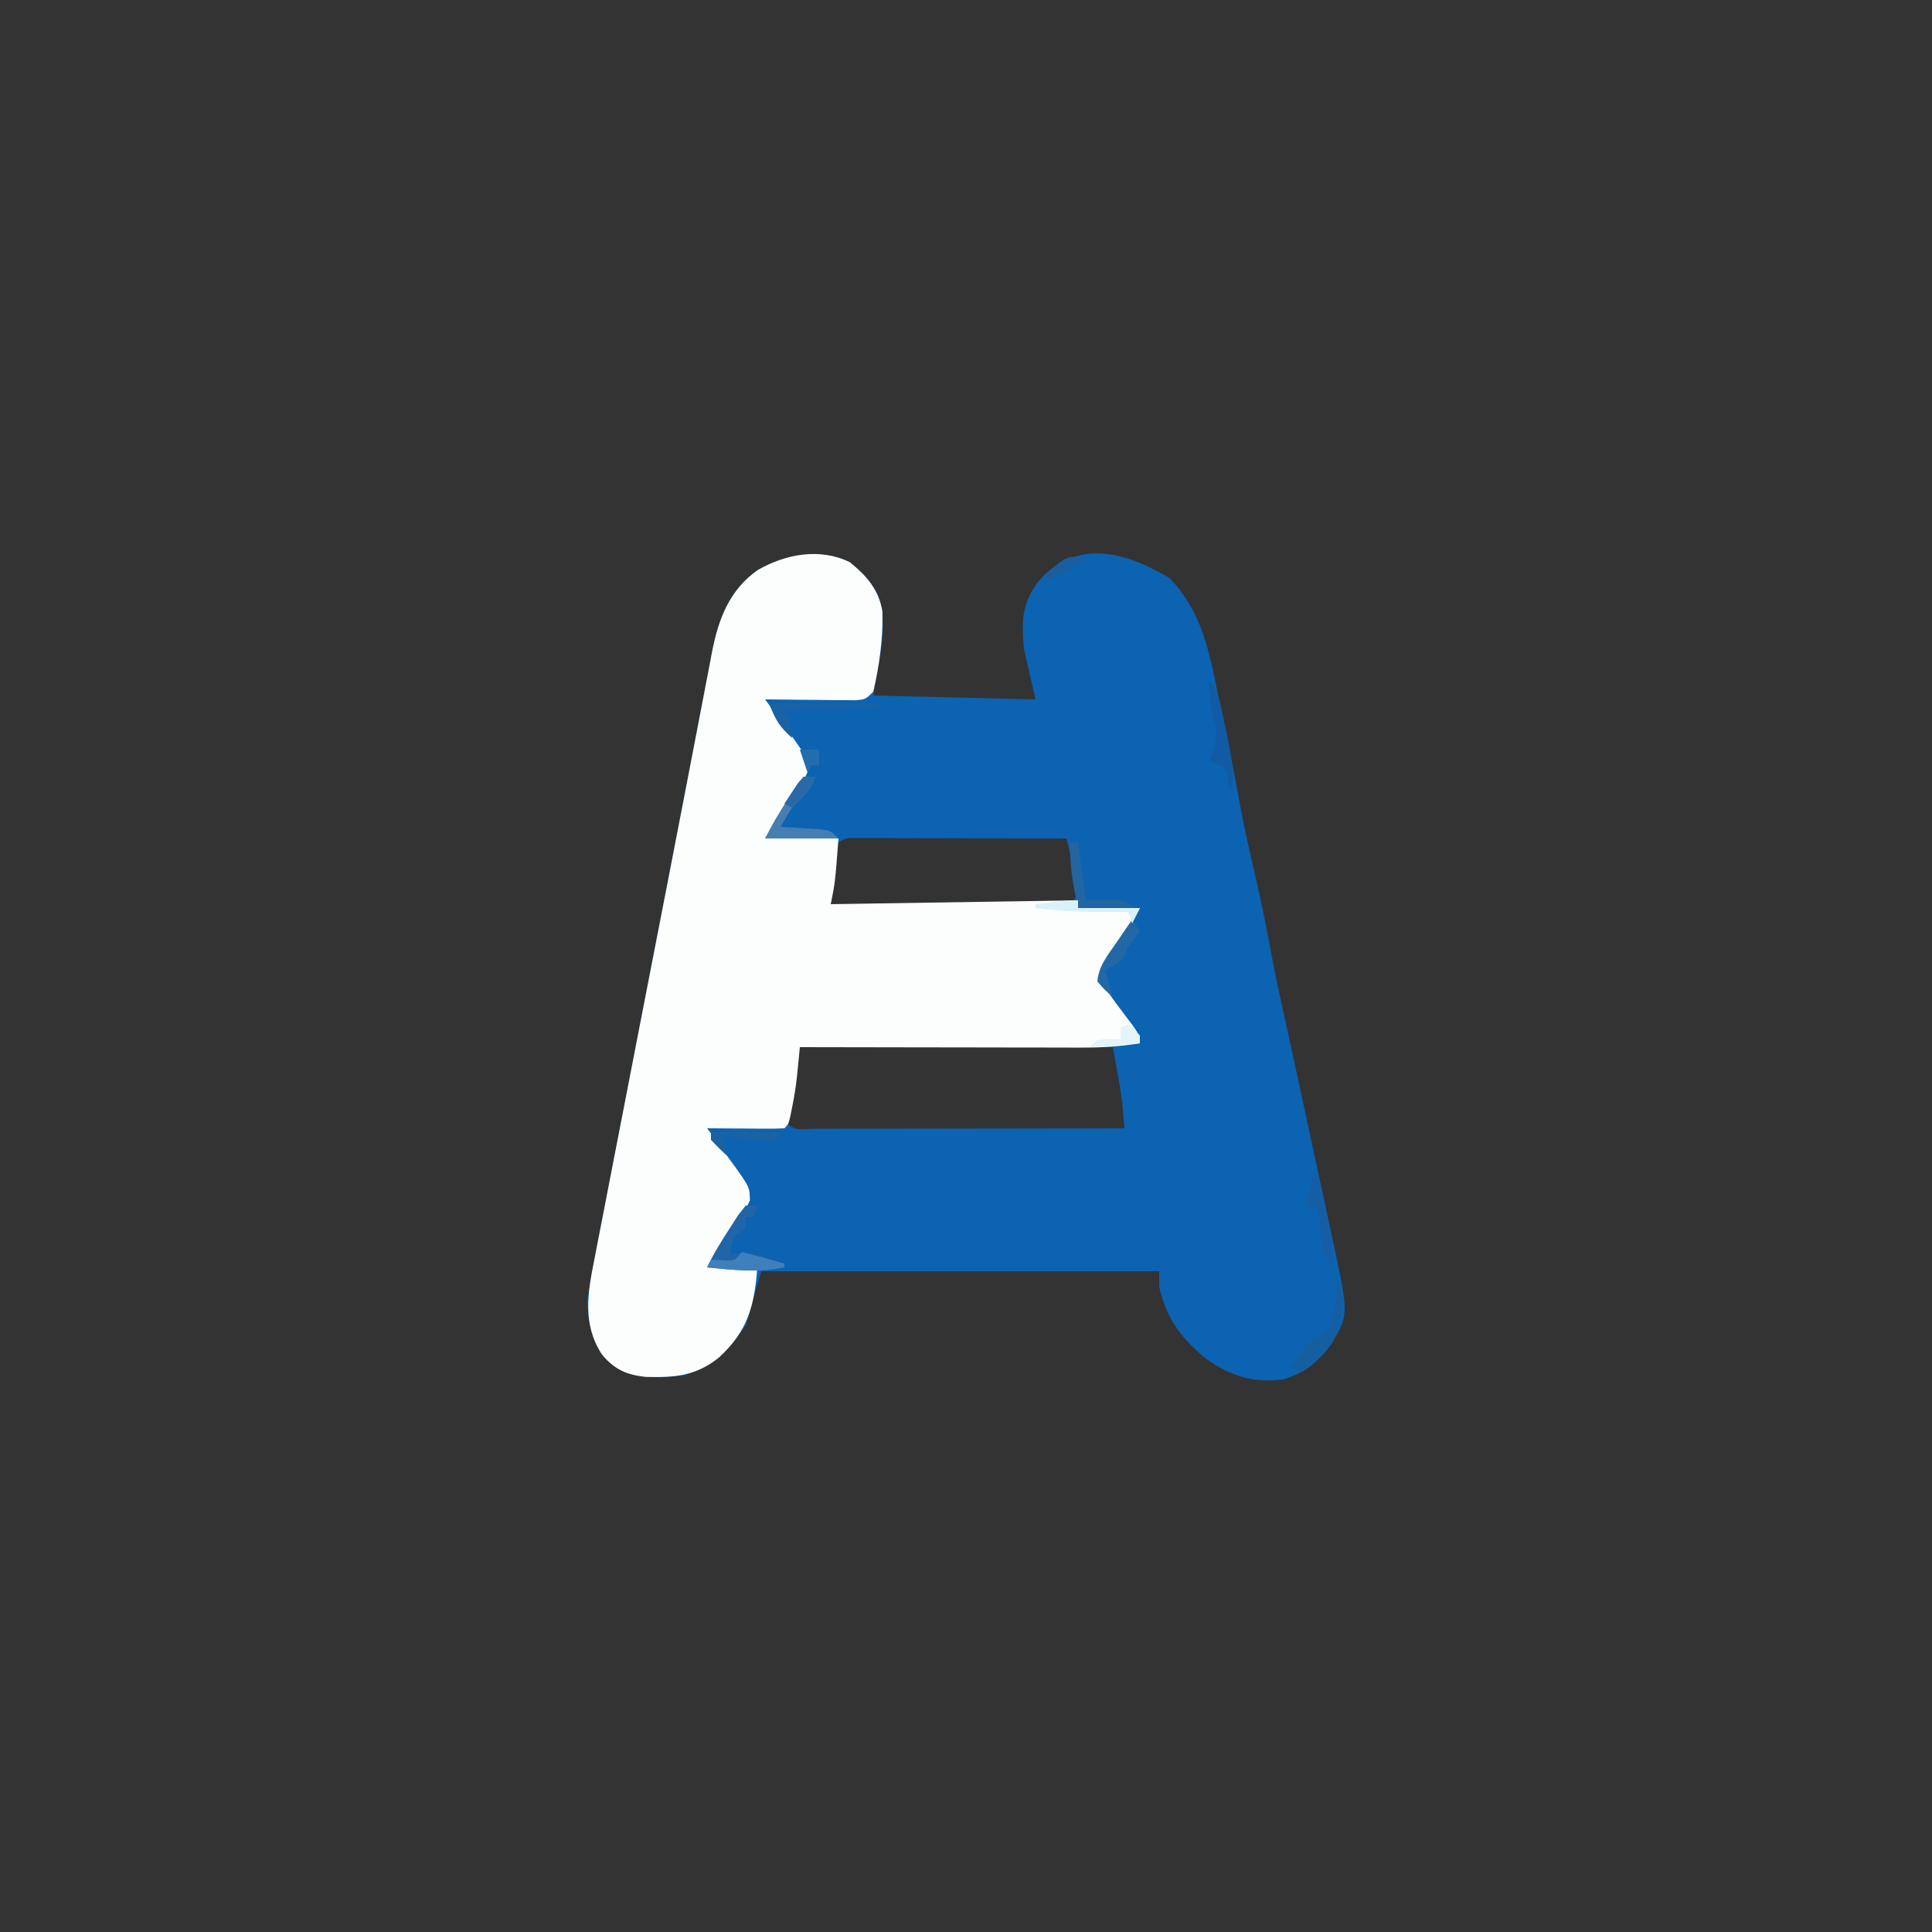 <?xml version="1.0" encoding="UTF-8"?>
<svg version="1.1" xmlns="http://www.w3.org/2000/svg" width="500" height="500">
<rect width="100%" height="100%" fill="#333333" stroke="none"/>
<path d="M0 0 C8.291 8.515 10.22 18.786 12.5 30 C12.831 31.554 13.164 33.107 13.498 34.66 C15.213 42.696 16.774 50.756 18.263 58.837 C19.294 64.388 20.514 69.881 21.812 75.375 C23.552 82.876 25.1 90.367 26.468 97.944 C27.38 102.836 28.443 107.691 29.512 112.551 C29.96 114.602 30.407 116.652 30.855 118.703 C31.092 119.786 31.328 120.869 31.572 121.984 C33.673 131.605 35.758 141.229 37.817 150.859 C38.36 153.392 38.908 155.924 39.46 158.456 C40.272 162.182 41.069 165.911 41.863 169.641 C42.11 170.759 42.357 171.876 42.611 173.028 C46.293 190.544 46.293 190.544 42.125 197.812 C38.764 202.443 34.904 205.85 29.312 207.375 C21.51 208.381 15.413 206.378 9.109 201.762 C2.874 196.554 -0.897 191.432 -2.688 183.375 C-2.688 182.055 -2.688 180.735 -2.688 179.375 C-36.678 179.375 -70.668 179.375 -105.688 179.375 C-107.007 183.995 -108.328 188.615 -109.688 193.375 C-114.06 199.367 -118.528 203.989 -125.688 206.375 C-133.31 207.003 -139.633 207.399 -145.688 202.375 C-149.396 197.867 -150.477 193.169 -150.688 187.375 C-150.318 183.648 -149.6 180.011 -148.864 176.34 C-148.658 175.258 -148.451 174.177 -148.238 173.062 C-147.551 169.477 -146.846 165.895 -146.141 162.312 C-145.649 159.768 -145.158 157.223 -144.668 154.678 C-143.501 148.623 -142.322 142.571 -141.138 136.519 C-139.835 129.857 -138.546 123.192 -137.259 116.527 C-134.853 104.076 -132.426 91.628 -129.99 79.182 C-128.426 71.184 -126.879 63.183 -125.344 55.18 C-124.344 49.964 -123.336 44.749 -122.327 39.535 C-121.853 37.075 -121.382 34.615 -120.914 32.154 C-120.269 28.766 -119.614 25.381 -118.956 21.996 C-118.677 20.505 -118.677 20.505 -118.392 18.985 C-116.724 10.506 -113.877 3.009 -106.562 -2.113 C-100.051 -5.818 -94.093 -6.723 -86.688 -5.625 C-81.443 -4.084 -78.169 -0.54 -75.562 4.125 C-72.415 12.218 -75.552 22.428 -76.688 30.375 C-62.828 30.705 -48.968 31.035 -34.688 31.375 C-35.678 27.085 -36.667 22.795 -37.688 18.375 C-38.3 11.26 -38.352 6.854 -34.109 1.027 C-24.269 -10.408 -11.445 -6.92 0 0 Z M-85.688 68.375 C-86.383 70.783 -86.383 70.783 -86.812 73.625 C-86.98 74.579 -87.148 75.533 -87.32 76.516 C-87.662 79.179 -87.714 81.695 -87.688 84.375 C-79.638 84.444 -71.589 84.498 -63.54 84.53 C-59.802 84.546 -56.065 84.567 -52.328 84.601 C-48.723 84.634 -45.118 84.652 -41.513 84.66 C-40.135 84.665 -38.758 84.676 -37.381 84.692 C-35.456 84.714 -33.531 84.715 -31.606 84.716 C-30.509 84.722 -29.412 84.729 -28.282 84.736 C-27.426 84.617 -26.57 84.498 -25.688 84.375 C-23.293 81.501 -23.293 81.501 -24.148 78.02 C-24.45 76.755 -24.752 75.49 -25.062 74.188 C-25.507 72.279 -25.507 72.279 -25.961 70.332 C-26.201 69.356 -26.44 68.38 -26.688 67.375 C-34.085 67.352 -41.482 67.334 -48.88 67.323 C-52.314 67.318 -55.749 67.311 -59.184 67.3 C-63.13 67.287 -67.077 67.282 -71.023 67.277 C-72.26 67.272 -73.496 67.267 -74.77 67.262 C-75.911 67.262 -77.052 67.262 -78.228 67.261 C-79.74 67.258 -79.74 67.258 -81.283 67.255 C-83.701 67.214 -83.701 67.214 -85.688 68.375 Z M-95.688 121.375 C-98.851 134.643 -98.851 134.643 -98.688 141.375 C-96.899 143.164 -94.486 142.495 -92.105 142.499 C-91.305 142.496 -90.504 142.492 -89.679 142.489 C-88.84 142.489 -88.002 142.489 -87.137 142.489 C-84.351 142.488 -81.564 142.48 -78.777 142.473 C-76.851 142.471 -74.924 142.469 -72.997 142.468 C-67.916 142.465 -62.834 142.455 -57.753 142.444 C-52.571 142.433 -47.39 142.429 -42.209 142.424 C-32.035 142.413 -21.861 142.396 -11.688 142.375 C-11.806 140.937 -11.933 139.5 -12.062 138.062 C-12.167 136.862 -12.167 136.862 -12.273 135.637 C-12.881 130.854 -13.825 126.119 -14.688 121.375 C-41.417 121.375 -68.147 121.375 -95.688 121.375 Z " fill="#0B63B2" transform="translate(302.688,149.625)"/>
<path d="M0 0 C4.352 3.553 7.504 7.095 8.438 12.785 C8.616 19.65 7.633 26.829 6.062 33.5 C4.062 35.5 4.062 35.5 1.449 35.727 C0.37 35.717 -0.709 35.706 -1.82 35.695 C-2.987 35.689 -4.154 35.682 -5.355 35.676 C-7.19 35.651 -7.19 35.651 -9.062 35.625 C-10.294 35.616 -11.525 35.607 -12.793 35.598 C-15.841 35.574 -18.889 35.541 -21.938 35.5 C-21.599 35.959 -21.261 36.417 -20.912 36.889 C-19.384 38.978 -17.879 41.082 -16.375 43.188 C-15.575 44.269 -15.575 44.269 -14.76 45.373 C-10.962 50.738 -10.962 50.738 -10.852 54.137 C-12.257 57.196 -13.957 59.857 -15.875 62.625 C-16.94 64.176 -16.94 64.176 -18.027 65.758 C-18.658 66.663 -19.288 67.568 -19.938 68.5 C-20.598 69.49 -21.258 70.48 -21.938 71.5 C-15.668 71.5 -9.398 71.5 -2.938 71.5 C-3.812 82.875 -3.812 82.875 -4.938 88.5 C16.183 88.17 37.303 87.84 59.062 87.5 C59.062 88.16 59.062 88.82 59.062 89.5 C64.343 89.5 69.623 89.5 75.062 89.5 C72.884 93.858 70.303 97.784 67.621 101.844 C66.206 104.255 65.426 105.769 65.062 108.5 C66.626 111.031 68.186 113.289 70 115.625 C75.062 122.28 75.062 122.28 75.062 124.5 C69.956 125.343 65.01 125.639 59.832 125.614 C58.646 125.614 58.646 125.614 57.435 125.614 C54.843 125.613 52.252 125.606 49.66 125.598 C47.854 125.596 46.048 125.594 44.242 125.593 C39.506 125.59 34.77 125.58 30.033 125.569 C25.193 125.558 20.354 125.554 15.514 125.549 C6.03 125.538 -3.454 125.521 -12.938 125.5 C-13.004 126.186 -13.07 126.871 -13.139 127.577 C-13.271 128.927 -13.271 128.927 -13.406 130.304 C-13.493 131.196 -13.58 132.088 -13.67 133.007 C-13.962 135.726 -14.387 138.384 -14.938 141.062 C-15.102 141.889 -15.268 142.715 -15.438 143.566 C-15.938 145.5 -15.938 145.5 -16.938 146.5 C-18.426 146.587 -19.919 146.607 -21.41 146.598 C-22.309 146.594 -23.208 146.591 -24.135 146.588 C-25.08 146.58 -26.026 146.571 -27 146.562 C-27.949 146.558 -28.899 146.553 -29.877 146.549 C-32.231 146.537 -34.584 146.521 -36.938 146.5 C-36.43 147.188 -36.43 147.188 -35.912 147.889 C-34.384 149.978 -32.879 152.082 -31.375 154.188 C-30.842 154.909 -30.309 155.63 -29.76 156.373 C-25.962 161.738 -25.962 161.738 -25.852 165.137 C-27.257 168.196 -28.957 170.857 -30.875 173.625 C-31.585 174.659 -32.296 175.693 -33.027 176.758 C-33.658 177.663 -34.288 178.568 -34.938 179.5 C-35.597 180.49 -36.258 181.48 -36.938 182.5 C-32.648 182.5 -28.358 182.5 -23.938 182.5 C-24.713 192.424 -26.337 198.887 -33.848 205.801 C-39.762 210.609 -45.446 211.047 -52.84 210.844 C-57.832 210.29 -60.917 208.956 -64.207 204.957 C-69.249 197.171 -67.839 189.074 -66.114 180.465 C-65.908 179.383 -65.701 178.302 -65.488 177.187 C-64.801 173.602 -64.096 170.02 -63.391 166.438 C-62.899 163.893 -62.408 161.348 -61.918 158.803 C-60.751 152.748 -59.572 146.696 -58.388 140.644 C-57.085 133.982 -55.796 127.317 -54.509 120.652 C-52.103 108.201 -49.676 95.753 -47.24 83.307 C-45.676 75.309 -44.129 67.308 -42.594 59.305 C-41.594 54.089 -40.586 48.874 -39.577 43.66 C-39.103 41.2 -38.632 38.74 -38.164 36.279 C-37.519 32.891 -36.864 29.506 -36.206 26.121 C-35.927 24.63 -35.927 24.63 -35.642 23.11 C-33.974 14.631 -31.127 7.134 -23.812 2.012 C-16.533 -2.13 -7.835 -3.798 0 0 Z " fill="#FCFEFE" transform="translate(219.938,145.5)"/>
<path d="M0 0 C0.99 0 1.98 0 3 0 C2.67 0.99 2.34 1.98 2 3 C1.34 3 0.68 3 0 3 C0 3.99 0 4.98 0 6 C-0.99 6.66 -1.98 7.32 -3 8 C-3.73 10.563 -3.73 10.563 -4 13 C-3.448 12.805 -2.897 12.611 -2.328 12.41 C0.614 11.892 2.427 12.509 5.25 13.438 C6.142 13.725 7.034 14.012 7.953 14.309 C8.629 14.537 9.304 14.765 10 15 C10 15.33 10 15.66 10 16 C3.262 17.41 -3.19 16.666 -10 16 C-8.309 12.389 -6.231 9.093 -4.062 5.75 C-3.373 4.672 -2.683 3.595 -1.973 2.484 C-1.322 1.665 -0.671 0.845 0 0 Z " fill="#1F65A7" transform="translate(193,312)"/>
<path d="M0 0 C0.99 0 1.98 0 3 0 C1.759 3.723 -0.241 5.241 -3 8 C-4.03 9.648 -5.035 11.313 -6 13 C-5.085 13.049 -4.17 13.098 -3.227 13.148 C-2.038 13.223 -0.85 13.298 0.375 13.375 C2.15 13.479 2.15 13.479 3.961 13.586 C7 14 7 14 9 16 C2.73 16 -3.54 16 -10 16 C-8.199 12.398 -6.251 9.125 -4.062 5.75 C-3.373 4.672 -2.683 3.595 -1.973 2.484 C-1.322 1.665 -0.671 0.845 0 0 Z " fill="#477EB2" transform="translate(208,201)"/>
<path d="M0 0 C0.33 0 0.66 0 1 0 C1.56 6.765 1.508 11.726 -2.566 17.336 C-4.534 19.62 -6.415 21.435 -9 23 C-9.99 22.67 -10.98 22.34 -12 22 C-7.574 15.297 -7.574 15.297 -4.406 13.656 C-1.727 12.175 -1.727 12.175 -1.074 9.082 C-0.883 7.464 -0.883 7.464 -0.688 5.812 C-0.547 4.726 -0.406 3.639 -0.262 2.52 C-0.132 1.272 -0.132 1.272 0 0 Z " fill="#155FA1" transform="translate(346,332)"/>
<path d="M0 0 C0.66 0 1.32 0 2 0 C2.66 4.95 3.32 9.9 4 15 C5.588 14.959 7.176 14.918 8.812 14.875 C12.655 14.775 13.686 14.791 17 17 C12.05 17 7.1 17 2 17 C0.724 11.178 -0.259 5.953 0 0 Z " fill="#2365A0" transform="translate(277,218)"/>
<path d="M0 0 C0.66 0.99 1.32 1.98 2 3 C1.546 3.578 1.093 4.155 0.625 4.75 C-1.04 6.891 -1.04 6.891 -1.938 9.125 C-3.259 11.456 -4.554 12.021 -7 13 C-6.34 15.31 -5.68 17.62 -5 20 C-7.062 18.25 -7.062 18.25 -9 16 C-8.713 11.982 -6.15 8.981 -3.938 5.75 C-3.204 4.672 -2.471 3.595 -1.715 2.484 C-1.149 1.665 -0.583 0.845 0 0 Z " fill="#2368A6" transform="translate(293,238)"/>
<path d="M0 0 C1.839 2.758 2.41 4.118 3.07 7.238 C3.331 8.469 3.331 8.469 3.598 9.725 C3.859 11.006 3.859 11.006 4.125 12.312 C4.398 13.576 4.398 13.576 4.676 14.865 C5.602 19.317 6.224 23.426 6 28 C5.67 28 5.34 28 5 28 C4.918 27.216 4.835 26.433 4.75 25.625 C4.272 22.853 4.272 22.853 1.938 21.688 C1.298 21.461 0.659 21.234 0 21 C0.495 19.515 0.495 19.515 1 18 C2.042 14.796 1.924 12.81 1.062 9.562 C0.256 6.284 -0.219 3.399 0 0 Z " fill="#115BA5" transform="translate(313,176)"/>
<path d="M0 0 C9.24 0 18.48 0 28 0 C28 0.33 28 0.66 28 1 C15.625 1.495 15.625 1.495 3 2 C3.66 2.33 4.32 2.66 5 3 C5.625 6.062 5.625 6.062 6 9 C2.644 5.98 1.778 4.446 0 0 Z " fill="#1962A3" transform="translate(199,182)"/>
<path d="M0 0 C0.33 0 0.66 0 1 0 C1.675 3.061 2.339 6.124 3 9.188 C3.191 10.052 3.382 10.916 3.578 11.807 C3.759 12.648 3.939 13.489 4.125 14.355 C4.293 15.125 4.46 15.895 4.633 16.688 C5.026 19.161 5.062 21.501 5 24 C2.279 21.279 2.393 19.152 1.875 15.375 C1.707 14.186 1.54 12.998 1.367 11.773 C1.246 10.858 1.125 9.943 1 9 C0.01 8.67 -0.98 8.34 -2 8 C-1.34 5.36 -0.68 2.72 0 0 Z " fill="#155EA3" transform="translate(340,304)"/>
<path d="M0 0 C0 0.66 0 1.32 0 2 C5.28 2 10.56 2 16 2 C15.34 3.32 14.68 4.64 14 6 C13.67 5.01 13.34 4.02 13 3 C11.658 3.017 11.658 3.017 10.289 3.035 C3.118 3.089 -3.885 2.918 -11 2 C-11 1.67 -11 1.34 -11 1 C-9.542 0.832 -8.083 0.666 -6.625 0.5 C-5.813 0.407 -5.001 0.314 -4.164 0.219 C-2 0 -2 0 0 0 Z " fill="#D9F1FA" transform="translate(279,233)"/>
<path d="M0 0 C5.445 1.485 5.445 1.485 11 3 C11 3.33 11 3.66 11 4 C4.262 5.41 -2.19 4.666 -9 4 C-8.67 3.34 -8.34 2.68 -8 2 C-7.051 2.041 -6.103 2.083 -5.125 2.125 C-1.898 2.35 -1.898 2.35 0 0 Z " fill="#3F7FBB" transform="translate(192,324)"/>
<path d="M0 0 C6.27 0 12.54 0 19 0 C18.34 0.66 17.68 1.32 17 2 C13.742 1.977 13.742 1.977 9.875 1.625 C8.594 1.514 7.312 1.403 5.992 1.289 C5.005 1.194 4.017 1.098 3 1 C3.33 2.65 3.66 4.3 4 6 C2.624 4.71 1.292 3.373 0 2 C0 1.34 0 0.68 0 0 Z " fill="#1A62A2" transform="translate(184,293)"/>
<path d="M0 0 C1.5 1.375 1.5 1.375 3 3 C3 3.66 3 4.32 3 5 C-3.435 5.495 -3.435 5.495 -10 6 C-8 4 -8 4 -4.875 3.875 C-3.926 3.916 -2.978 3.958 -2 4 C-2 3.01 -2 2.02 -2 1 C-1.34 0.67 -0.68 0.34 0 0 Z " fill="#E3F4FB" transform="translate(292,265)"/>
<path d="M0 0 C1.65 0 3.3 0 5 0 C5 1.32 5 2.64 5 4 C4.34 4 3.68 4 3 4 C2.67 4.66 2.34 5.32 2 6 C1.34 4.02 0.68 2.04 0 0 Z " fill="#226EAC" transform="translate(207,194)"/>
<path d="M0 0 C-1.453 0.864 -2.912 1.716 -4.375 2.562 C-5.593 3.276 -5.593 3.276 -6.836 4.004 C-7.55 4.333 -8.264 4.661 -9 5 C-9.66 4.67 -10.32 4.34 -11 4 C-4.454 -1.485 -4.454 -1.485 0 0 Z " fill="#185EA1" transform="translate(281,145)"/>
<path d="M0 0 C0.99 0 1.98 0 3 0 C1.769 3.694 -0.208 5.351 -3 8 C-3.66 7.67 -4.32 7.34 -5 7 C-4.242 5.825 -3.468 4.66 -2.688 3.5 C-2.258 2.85 -1.829 2.201 -1.387 1.531 C-0.7 0.773 -0.7 0.773 0 0 Z " fill="#2A69A8" transform="translate(208,201)"/>
</svg>
